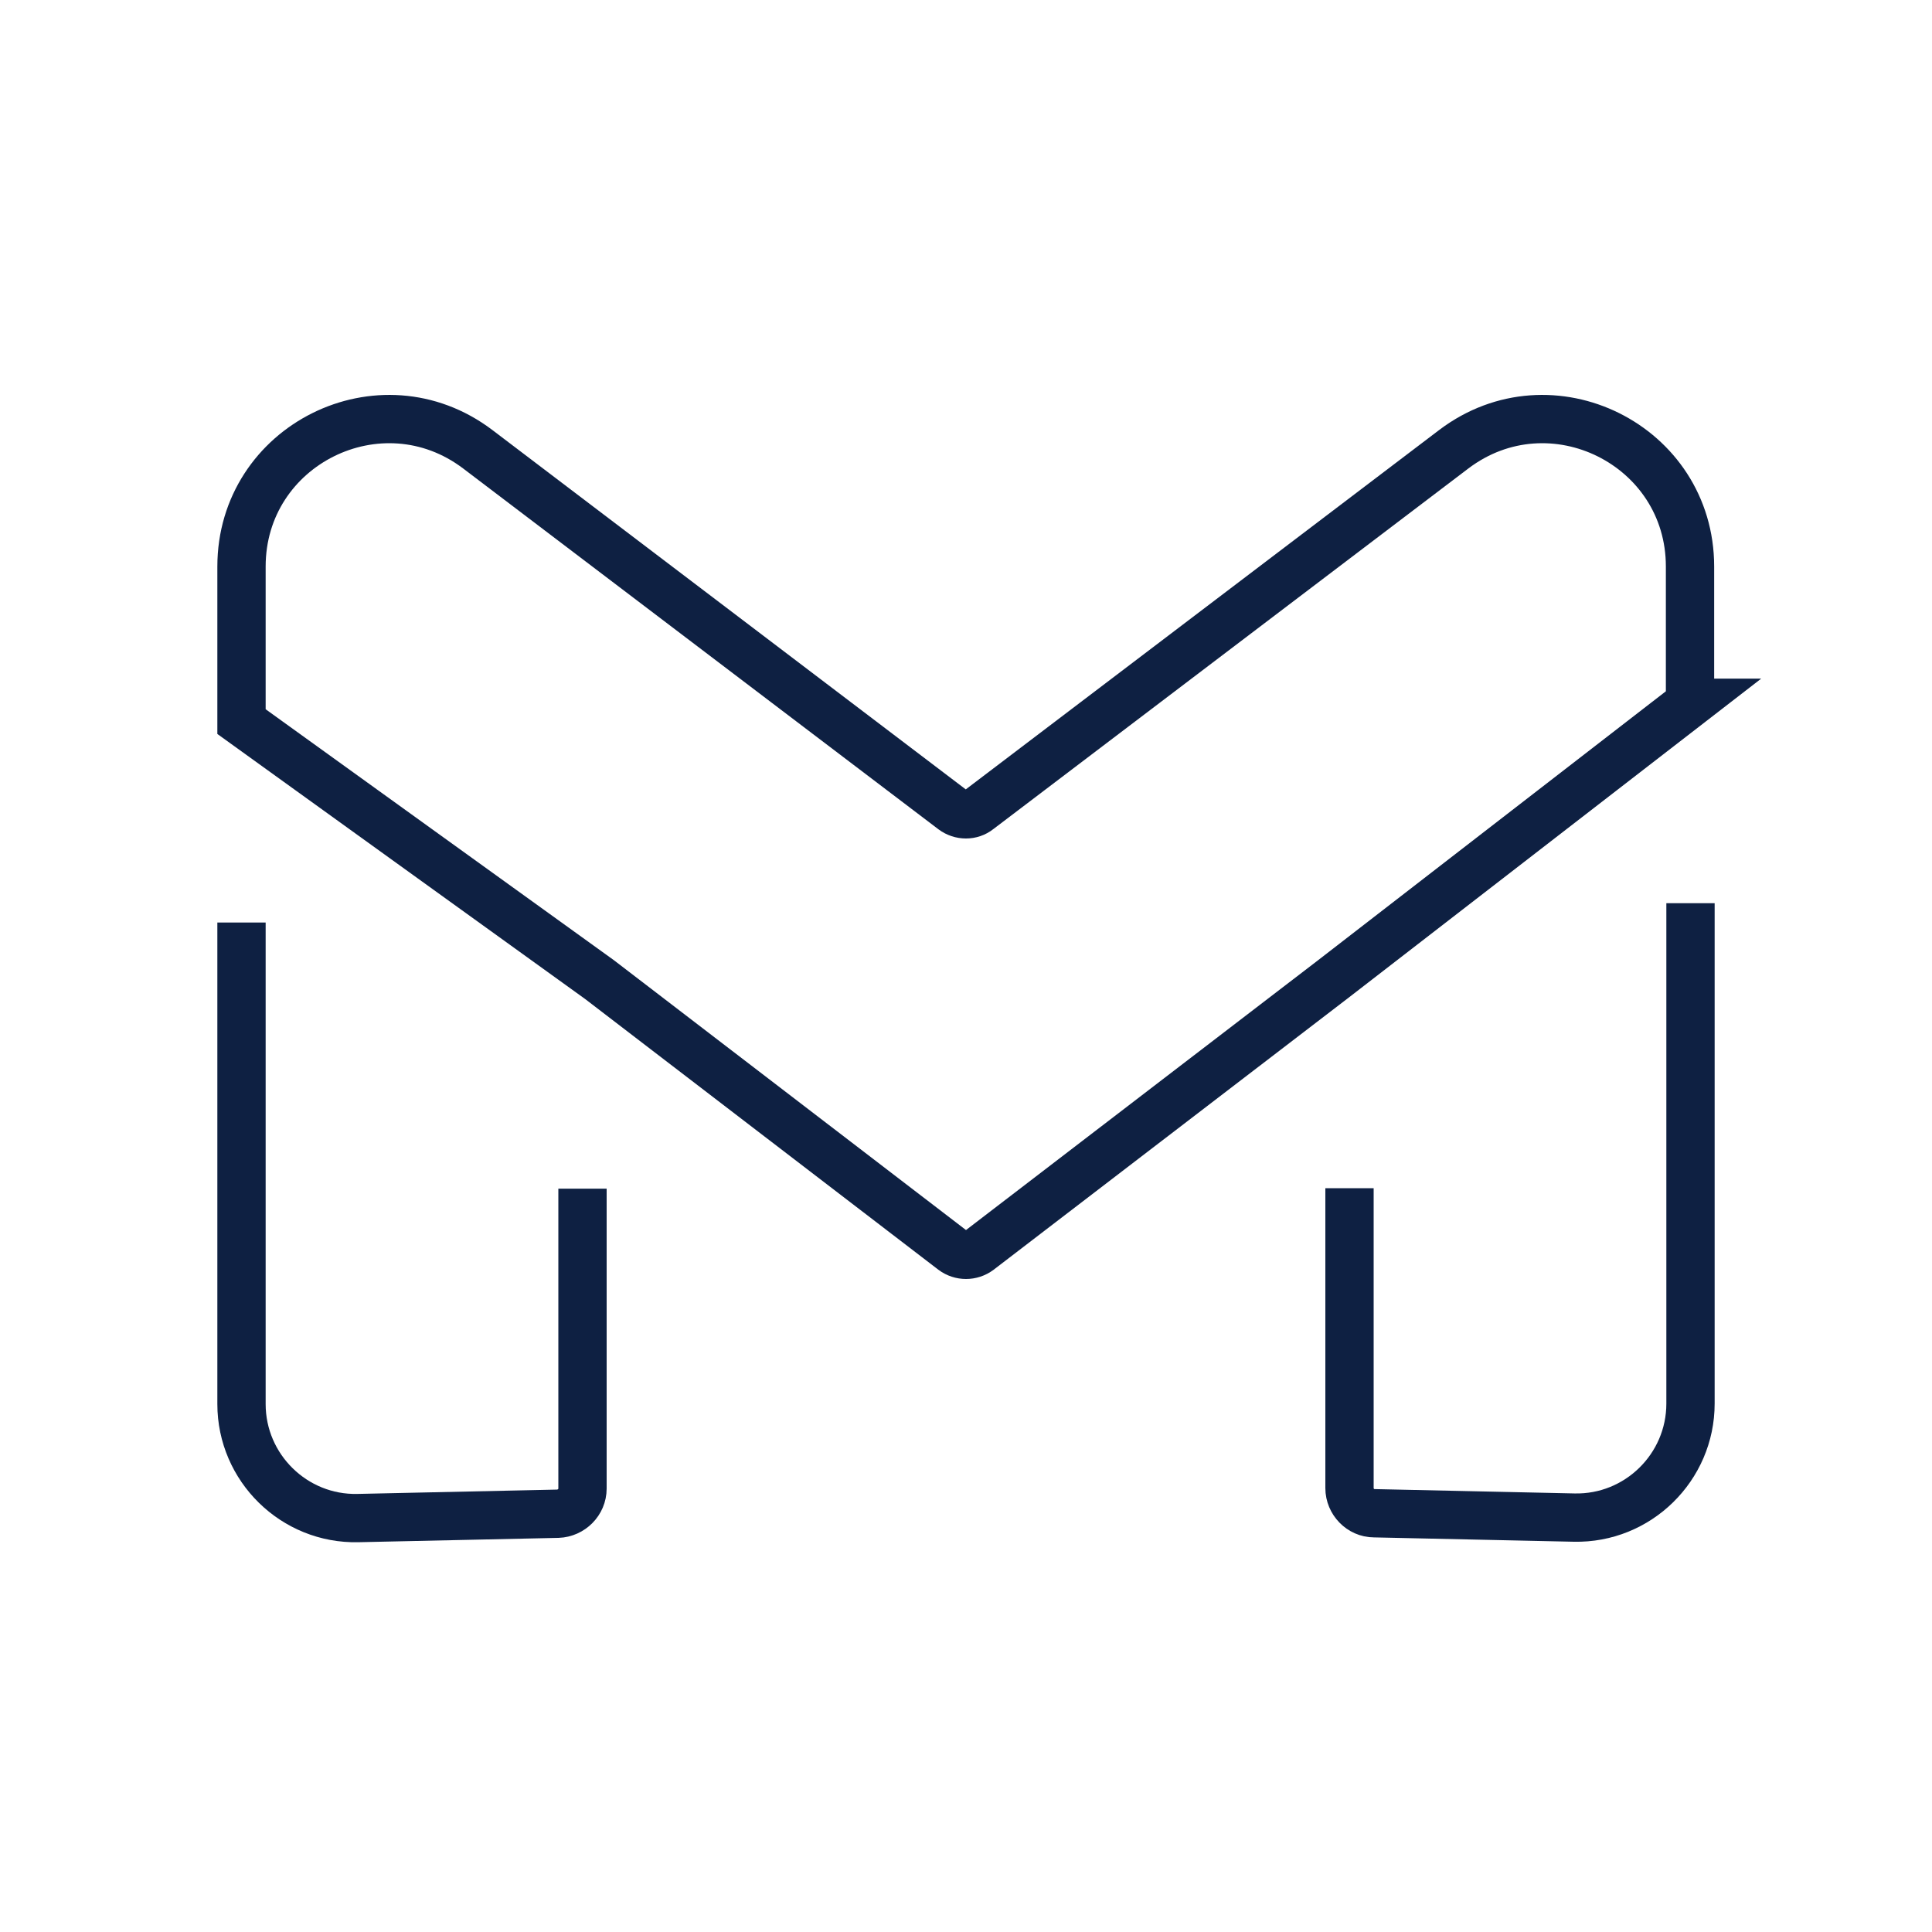 <svg width="40" height="40" viewBox="0 0 40 40" fill="none" xmlns="http://www.w3.org/2000/svg">
<path d="M35 18.7V29.06C35 30.38 33.91 31.45 32.59 31.42L28.45 31.33C28.17 31.33 27.94 31.09 27.94 30.81V24.6" stroke="#0E2042" strokeWidth="1.5" strokeLinecap="round" strokeLinejoin="round"/>
<path d="M35 14.55L27.59 20.28L20.27 25.89C20.11 26.01 19.89 26.01 19.73 25.89L12.41 20.28L5 14.94V11.73C5 9.21 7.88 7.78 9.89 9.3L19.73 16.77C19.89 16.89 20.11 16.89 20.26 16.77L30.1 9.3C32.11 7.78 34.99 9.21 34.99 11.73V14.55H35Z" stroke="#0E2042" strokeWidth="1.5" strokeLinecap="round" strokeLinejoin="round"/>
<path d="M12.06 24.61V30.82C12.06 31.1 11.83 31.33 11.55 31.34L7.41 31.43C6.09 31.46 5 30.39 5 29.07V19.1" stroke="#0E2042" strokeWidth="1.5" strokeLinecap="round" strokeLinejoin="round"/>
</svg>
